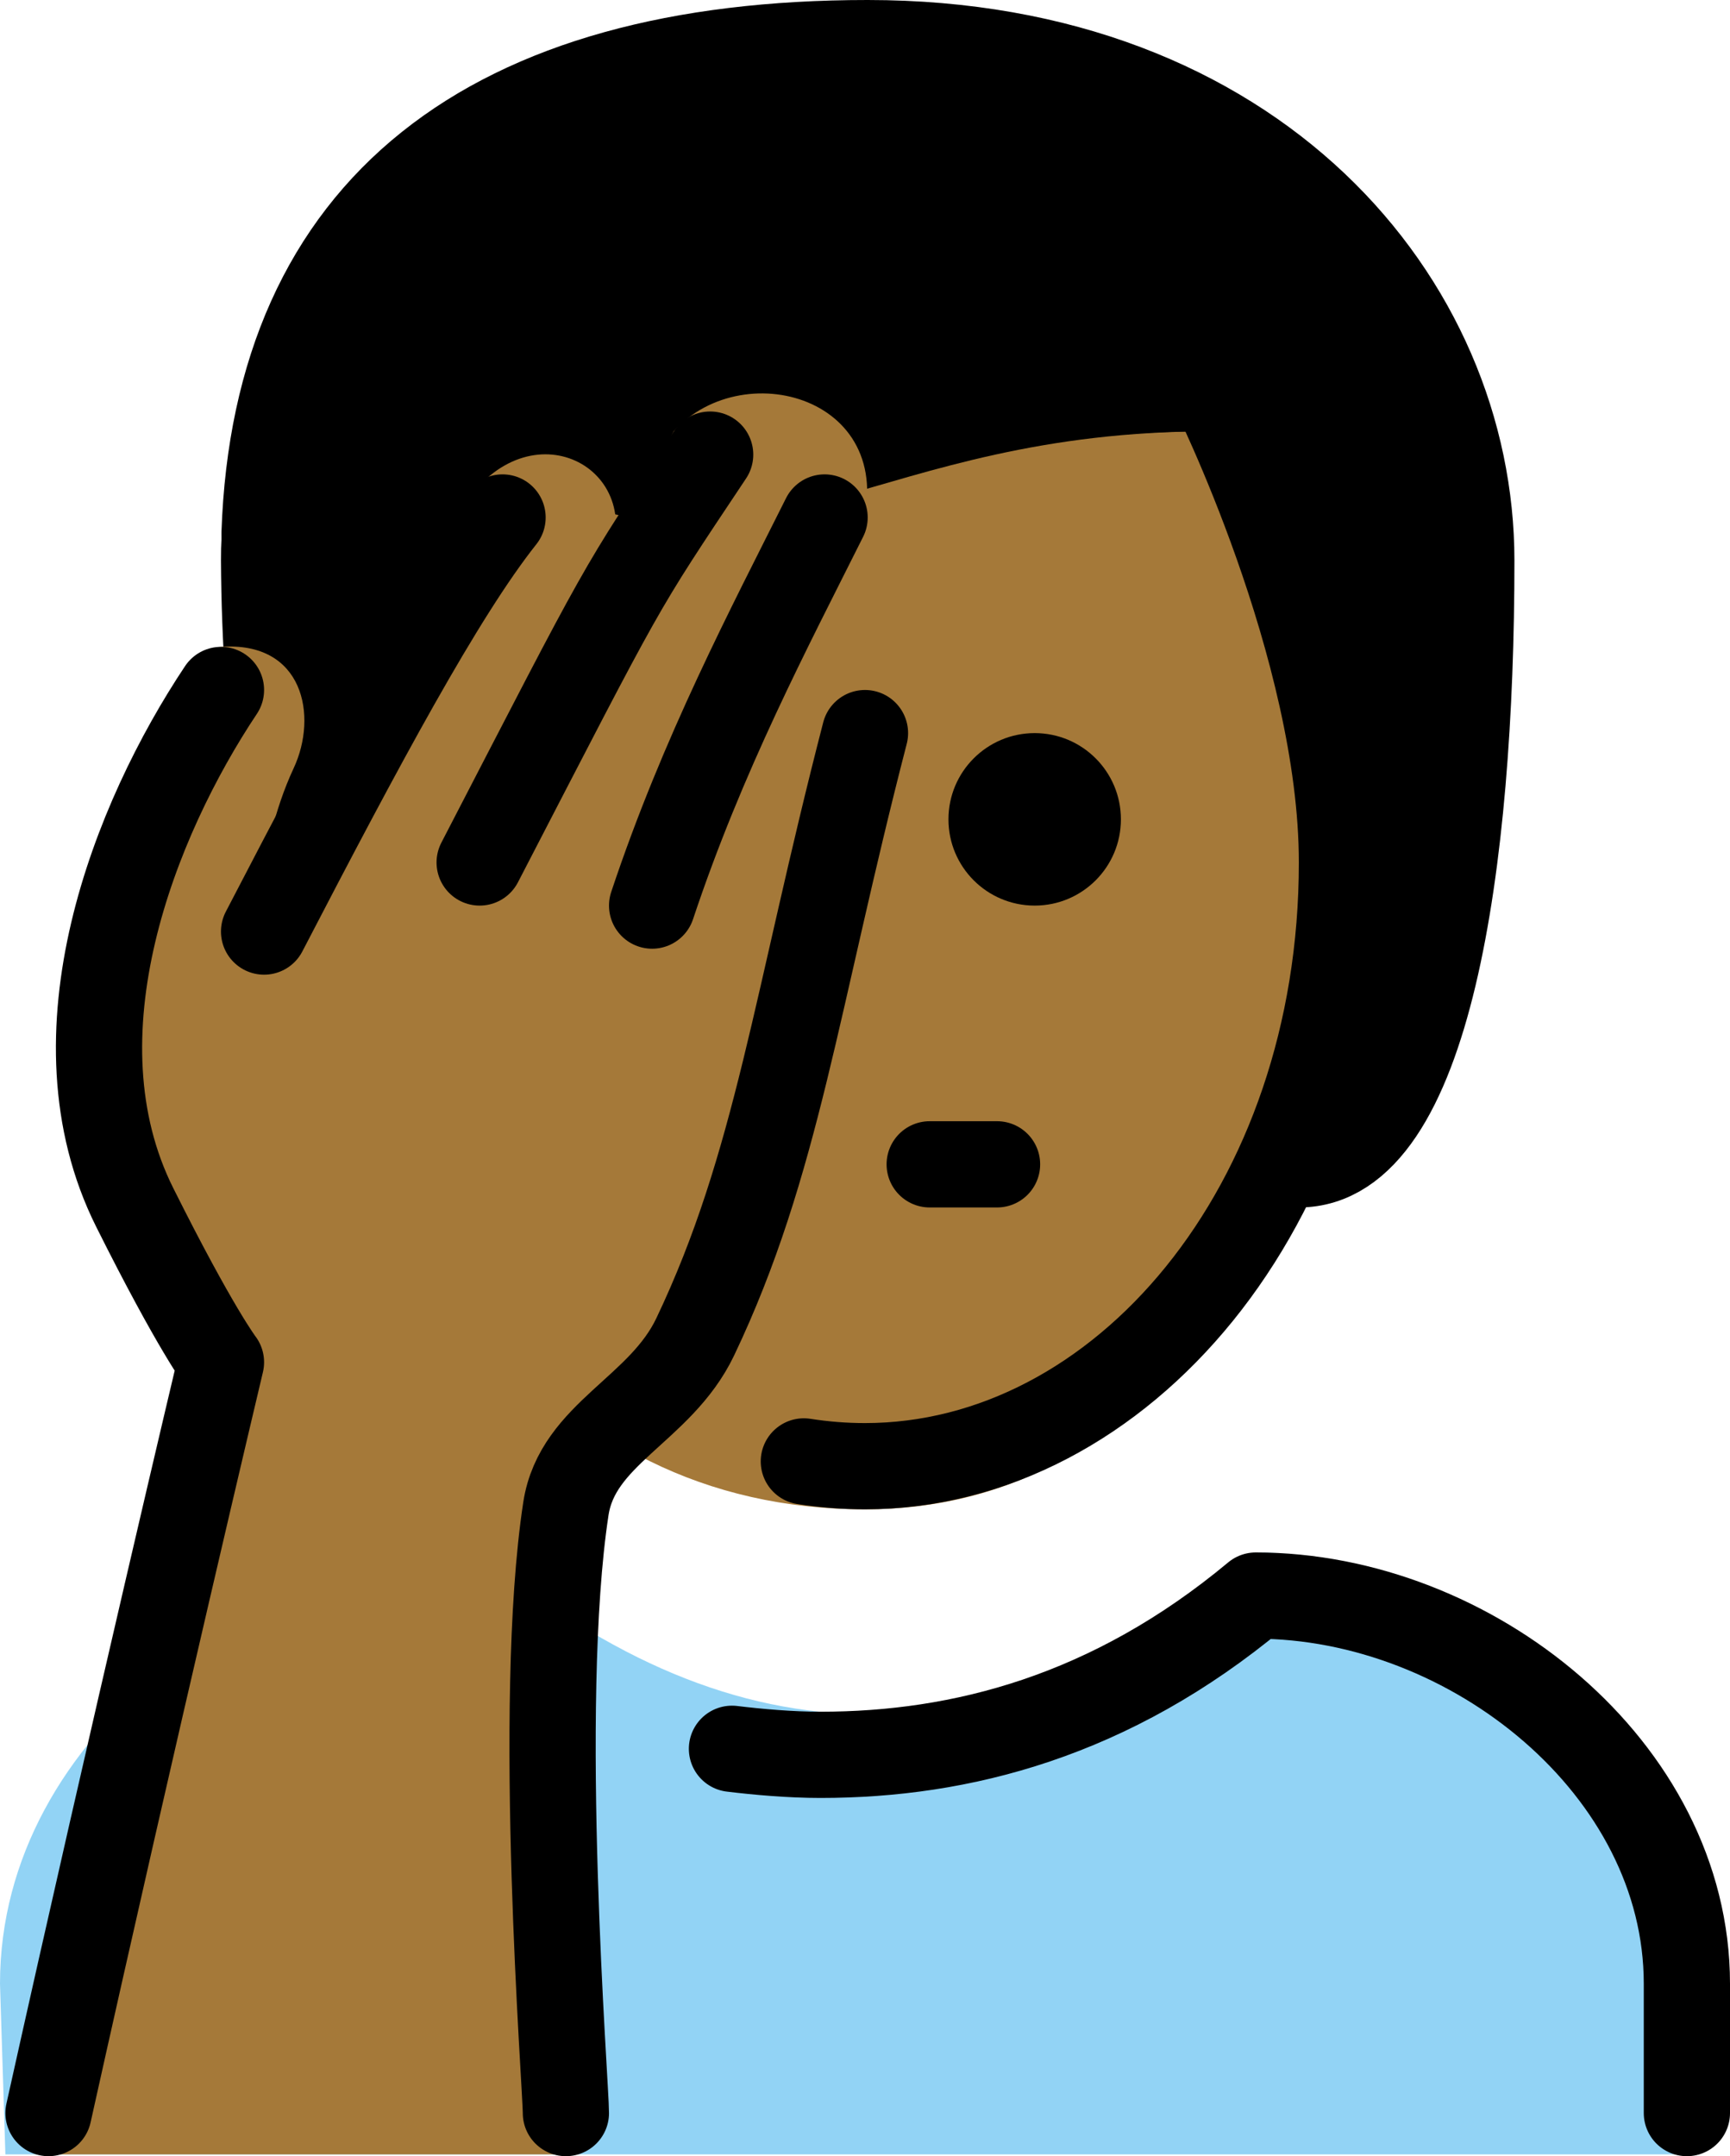 <svg xmlns="http://www.w3.org/2000/svg" xmlns:svg="http://www.w3.org/2000/svg" id="emoji" width="40.125" height="50" version="1.1" viewBox="0 0 40.125 50"><g id="color" transform="translate(-15.875,-11)"><path id="path1" fill="#92d3f5" d="M 16,60.958 15.875,57 c 0,-5.875 6.133,-10 11.125,-10 6,5 12,5 18,0 4.994,0 10,5.006 10,10 v 3.958"/></g><g id="hair" transform="translate(-15.875,-11)"><path id="path2" fill="#000" d="m 26,38 c -3,0 -4.958,-6.333 -5,-14 -0.033,-6 6,-12 15,-12 9,0 14,6 14,12 0,7 -1,14 -4,14"/></g><g id="skin" transform="translate(-15.875,-11)"><path id="path3" fill="#a57939" d="M 24.125,31 C 23.969,39.719 28.531,46 35.937,46 43,46 47,39 47,31 47,26 44,21 44,21 c -8,0 -10.124,3.729 -16,1.252 0,0 -3.785,3.749 -3.875,8.748 z"/><path id="path4" fill="#a57939" d="m 28.875,60.958 c 0.005,-0.57 -0.697,-10.409 0,-14.972 0.267,-1.746 2,-1.986 3,-3.986 3,-6 1.833,-8.333 4,-14 1.13,-2.954 -1.565,-3.724 -3.127,-0.6 L 35.756,23.606 C 36.96,20.291 33.168,19.166 31.5,21 l -1.827,3.627 C 31.242,22.273 28.691,20.478 27,22.252 25.421,23.907 23.376,28.546 21.875,33 c 0,0 -0.117,-2.194 0.812,-4.188 C 23.252,27.602 22.916,25.863 21,26 c -0.997,0.071 -1.764,2.773 -2.54,5.667 -0.78,2.907 0.088,7.156 0.72,8.421 1.414,2.828 1.695,2.898 1.695,2.898 0,0 -2,8.972 -4,17.972"/></g><g id="line" transform="translate(-15.875,-11)"><path id="path5" fill="none" stroke="#000" stroke-linecap="round" stroke-linejoin="round" stroke-miterlimit="10" stroke-width="2" d="M 32.346,21.542 C 30.155,24.828 30.447,24.346 27,31"/><path id="path6" fill="none" stroke="#000" stroke-linecap="round" stroke-linejoin="round" stroke-miterlimit="10" stroke-width="2" d="m 22,32.602 c 2.25,-4.333 4.109,-7.81 5.531,-9.602"/><path id="path7" fill="none" stroke="#000" stroke-linecap="round" stroke-linejoin="round" stroke-miterlimit="10" stroke-width="2" d="m 17,60 c 2,-9 4,-17.411 4,-17.411 0,0 -0.586,-0.76 -2,-3.589 -2,-4 0,-9 2,-12"/><path id="path8" fill="none" stroke="#000" stroke-linecap="round" stroke-linejoin="round" stroke-miterlimit="10" stroke-width="2" d="m 35,23 c -1.283,2.565 -2.826,5.477 -4,9"/><path id="path9" fill="none" stroke="#000" stroke-linecap="round" stroke-linejoin="round" stroke-miterlimit="10" stroke-width="2" d="m 29,60 c 0.005,-0.57 -0.697,-9.451 0,-14.014 0.267,-1.746 2.191,-2.289 3,-3.986 1.906,-4 2.334,-7.806 3.937,-14"/><path id="path10" fill="none" stroke="#000" stroke-linecap="round" stroke-linejoin="round" stroke-width="2" d="m 46,38 c 3,0 4,-7 4,-14 0,-6 -5,-12 -14,-12 -8.762,0 -13.732,3.792 -13.989,11.373"/><path id="path11" d="m 41.873,30 c 0,1.105 -0.895,2 -2,2 -1.104,0 -2,-0.895 -2,-2 0,-1.105 0.896,-2 2,-2 1.105,0 2,0.895 2,2"/><path id="path12" fill="none" stroke="#000" stroke-linecap="round" stroke-linejoin="round" stroke-width="2" d="m 37.438,38 c 1.75,0 -0.875,0 1.562,0"/><path id="path13" fill="none" stroke="#000" stroke-linecap="round" stroke-linejoin="round" stroke-width="2" d="M 37.998,20.618 C 38.71,20.476 39.456,20.344 40.25,20.239 41.348,20.095 42.579,20 44,20 c 0,0 3,6 3,11 0,8 -5.127,14 -11.063,14 -0.479,0 -0.953,-0.038 -1.418,-0.111"/><path id="path14" fill="none" stroke="#000" stroke-linecap="round" stroke-linejoin="round" stroke-width="2" d="m 55,60 v -3 c 0,-4.994 -5.006,-9 -10,-9 -3.365,2.803 -6.839,3.693 -10.094,3.693 -0.704,0 -1.442,-0.066 -2.054,-0.14"/></g></svg>
